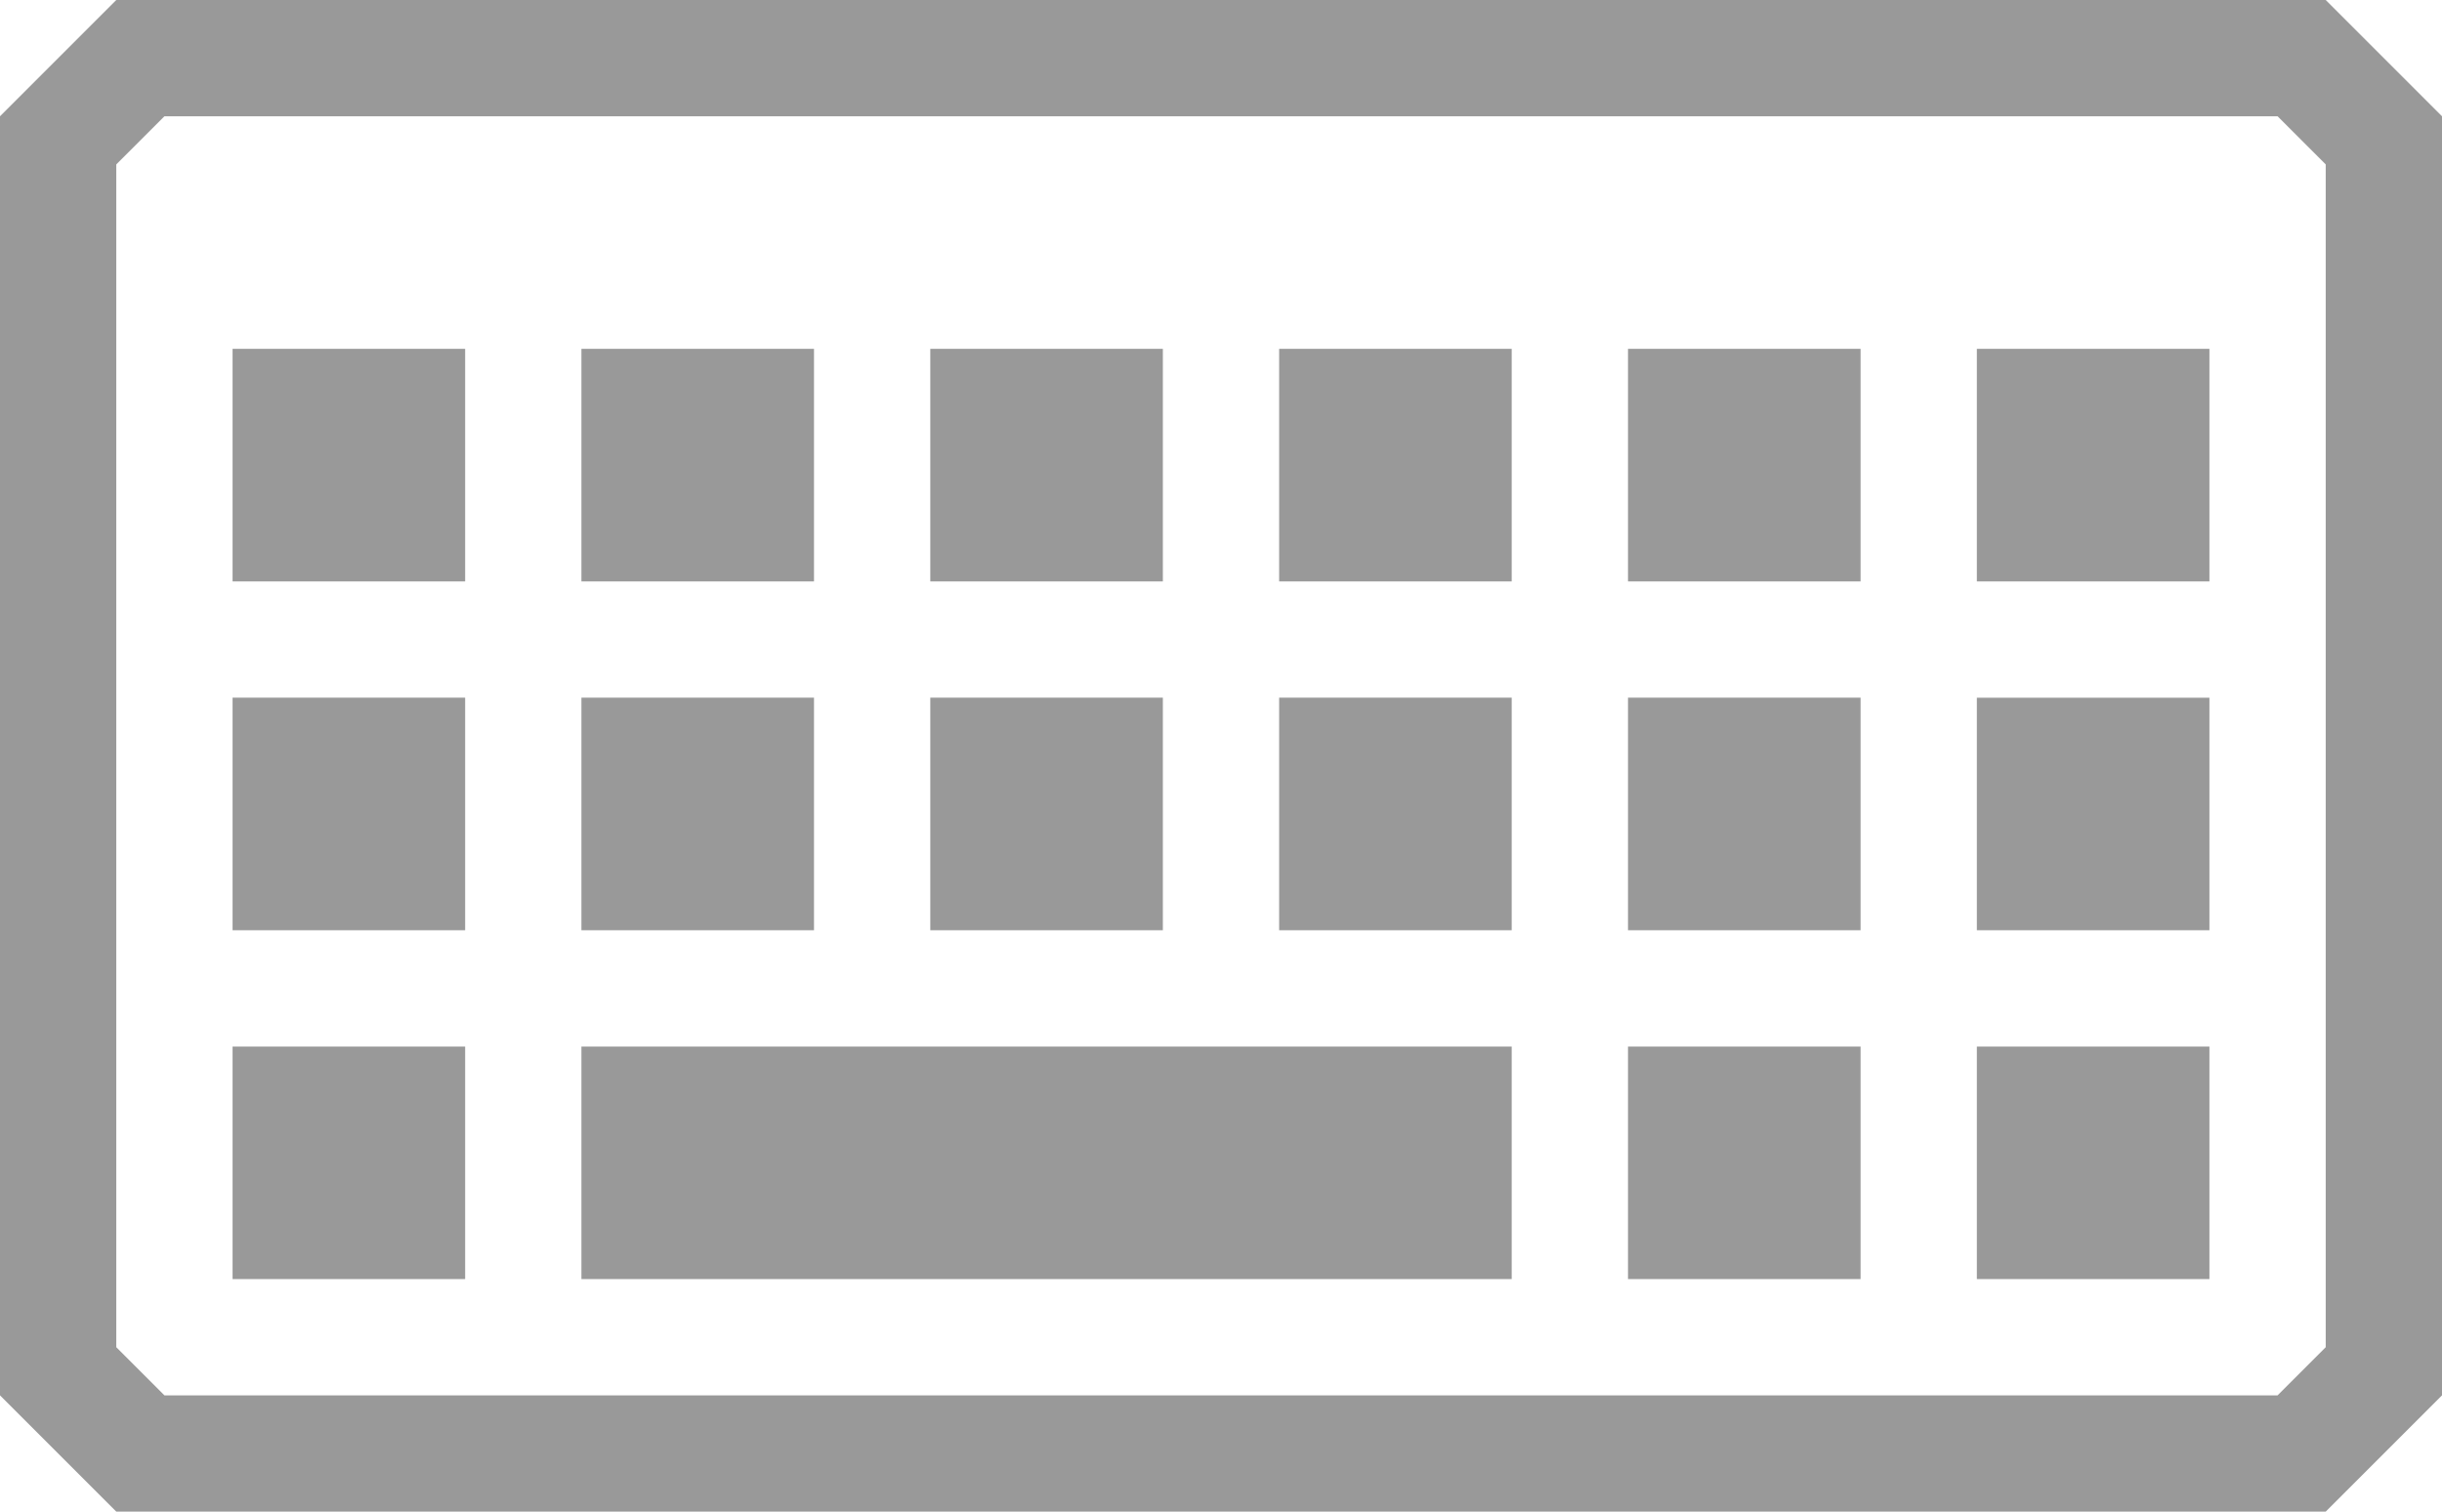 <?xml version="1.0" encoding="utf-8"?><svg xmlns="http://www.w3.org/2000/svg" width="42" height="26" viewBox="-10.5 -6.5 42 26" enable-background="new -10.5 -6.5 42 26"><path d="z" fill="none"/><path d="M28.672-4.5l.828.828v20.344l-.828.828h-36.344l-.828-.828v-20.344l.828-.828h36.344m.828-2h-38l-2 2v22l2 2h38l2-2v-22l-2-2zm-32 6h-4v4h4v-4zm0 6h-4v4h4v-4zm0 6h-4v4h4v-4zm12-12h-4v4h4v-4zm0 6h-4v4h4v-4zm12-6h-4v4h4v-4zm0 6h-4v4h4v-4zm0 6h-4v4h4v-4zm-18-12h-4v4h4v-4zm0 6h-4v4h4v-4zm12-6h-4v4h4v-4zm0 6h-4v4h4v-4zm0 6h-16v4h16v-4zm12-12h-4v4h4v-4zm0 6h-4v4h4v-4zm0 6h-4v4h4v-4z" fill="#999"/><path d="z" fill="none"/></svg>